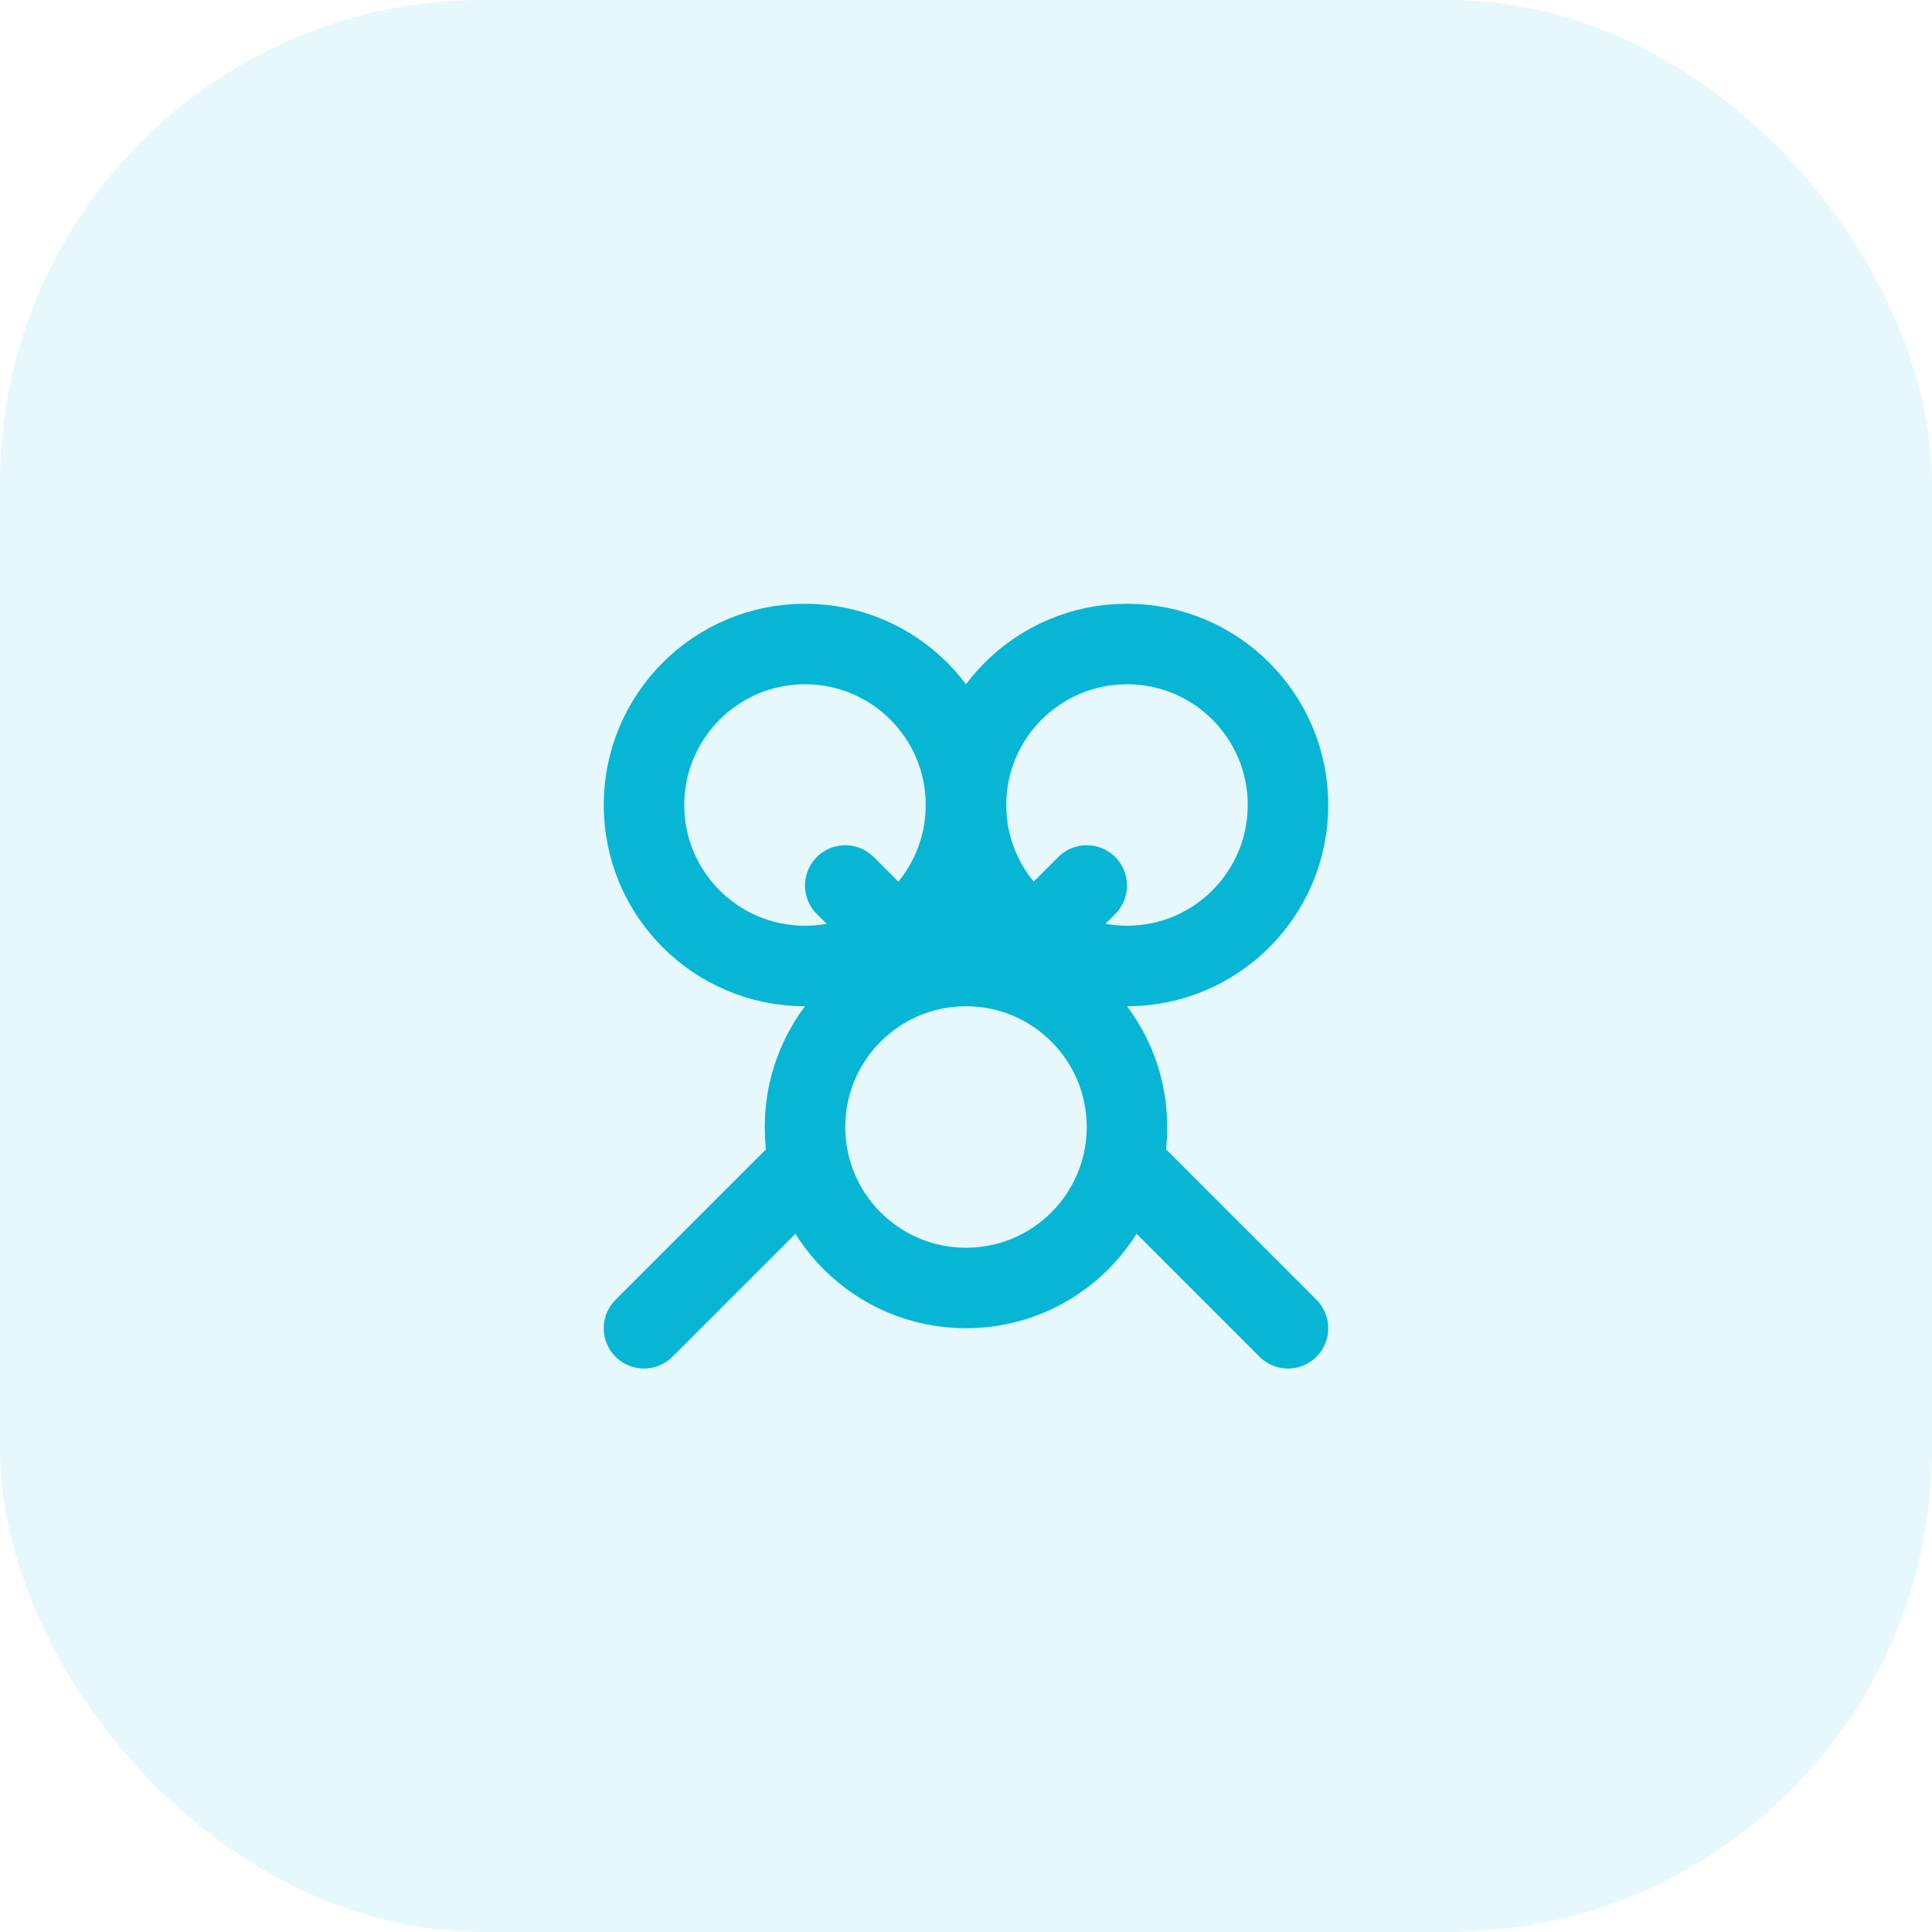 <svg width="48" height="48" viewBox="0 0 48 48" fill="none" xmlns="http://www.w3.org/2000/svg">
  <rect width="48" height="48" rx="12" fill="#06b6d4" opacity="0.1"/>
  <circle cx="20" cy="20" r="4" stroke="#06b6d4" stroke-width="2"/>
  <circle cx="28" cy="20" r="4" stroke="#06b6d4" stroke-width="2"/>
  <circle cx="24" cy="28" r="4" stroke="#06b6d4" stroke-width="2"/>
  <path d="M23 24L21 22M25 24L27 22M20 29L16 33M28 29L32 33" stroke="#06b6d4" stroke-width="2" stroke-linecap="round"/>
</svg>
